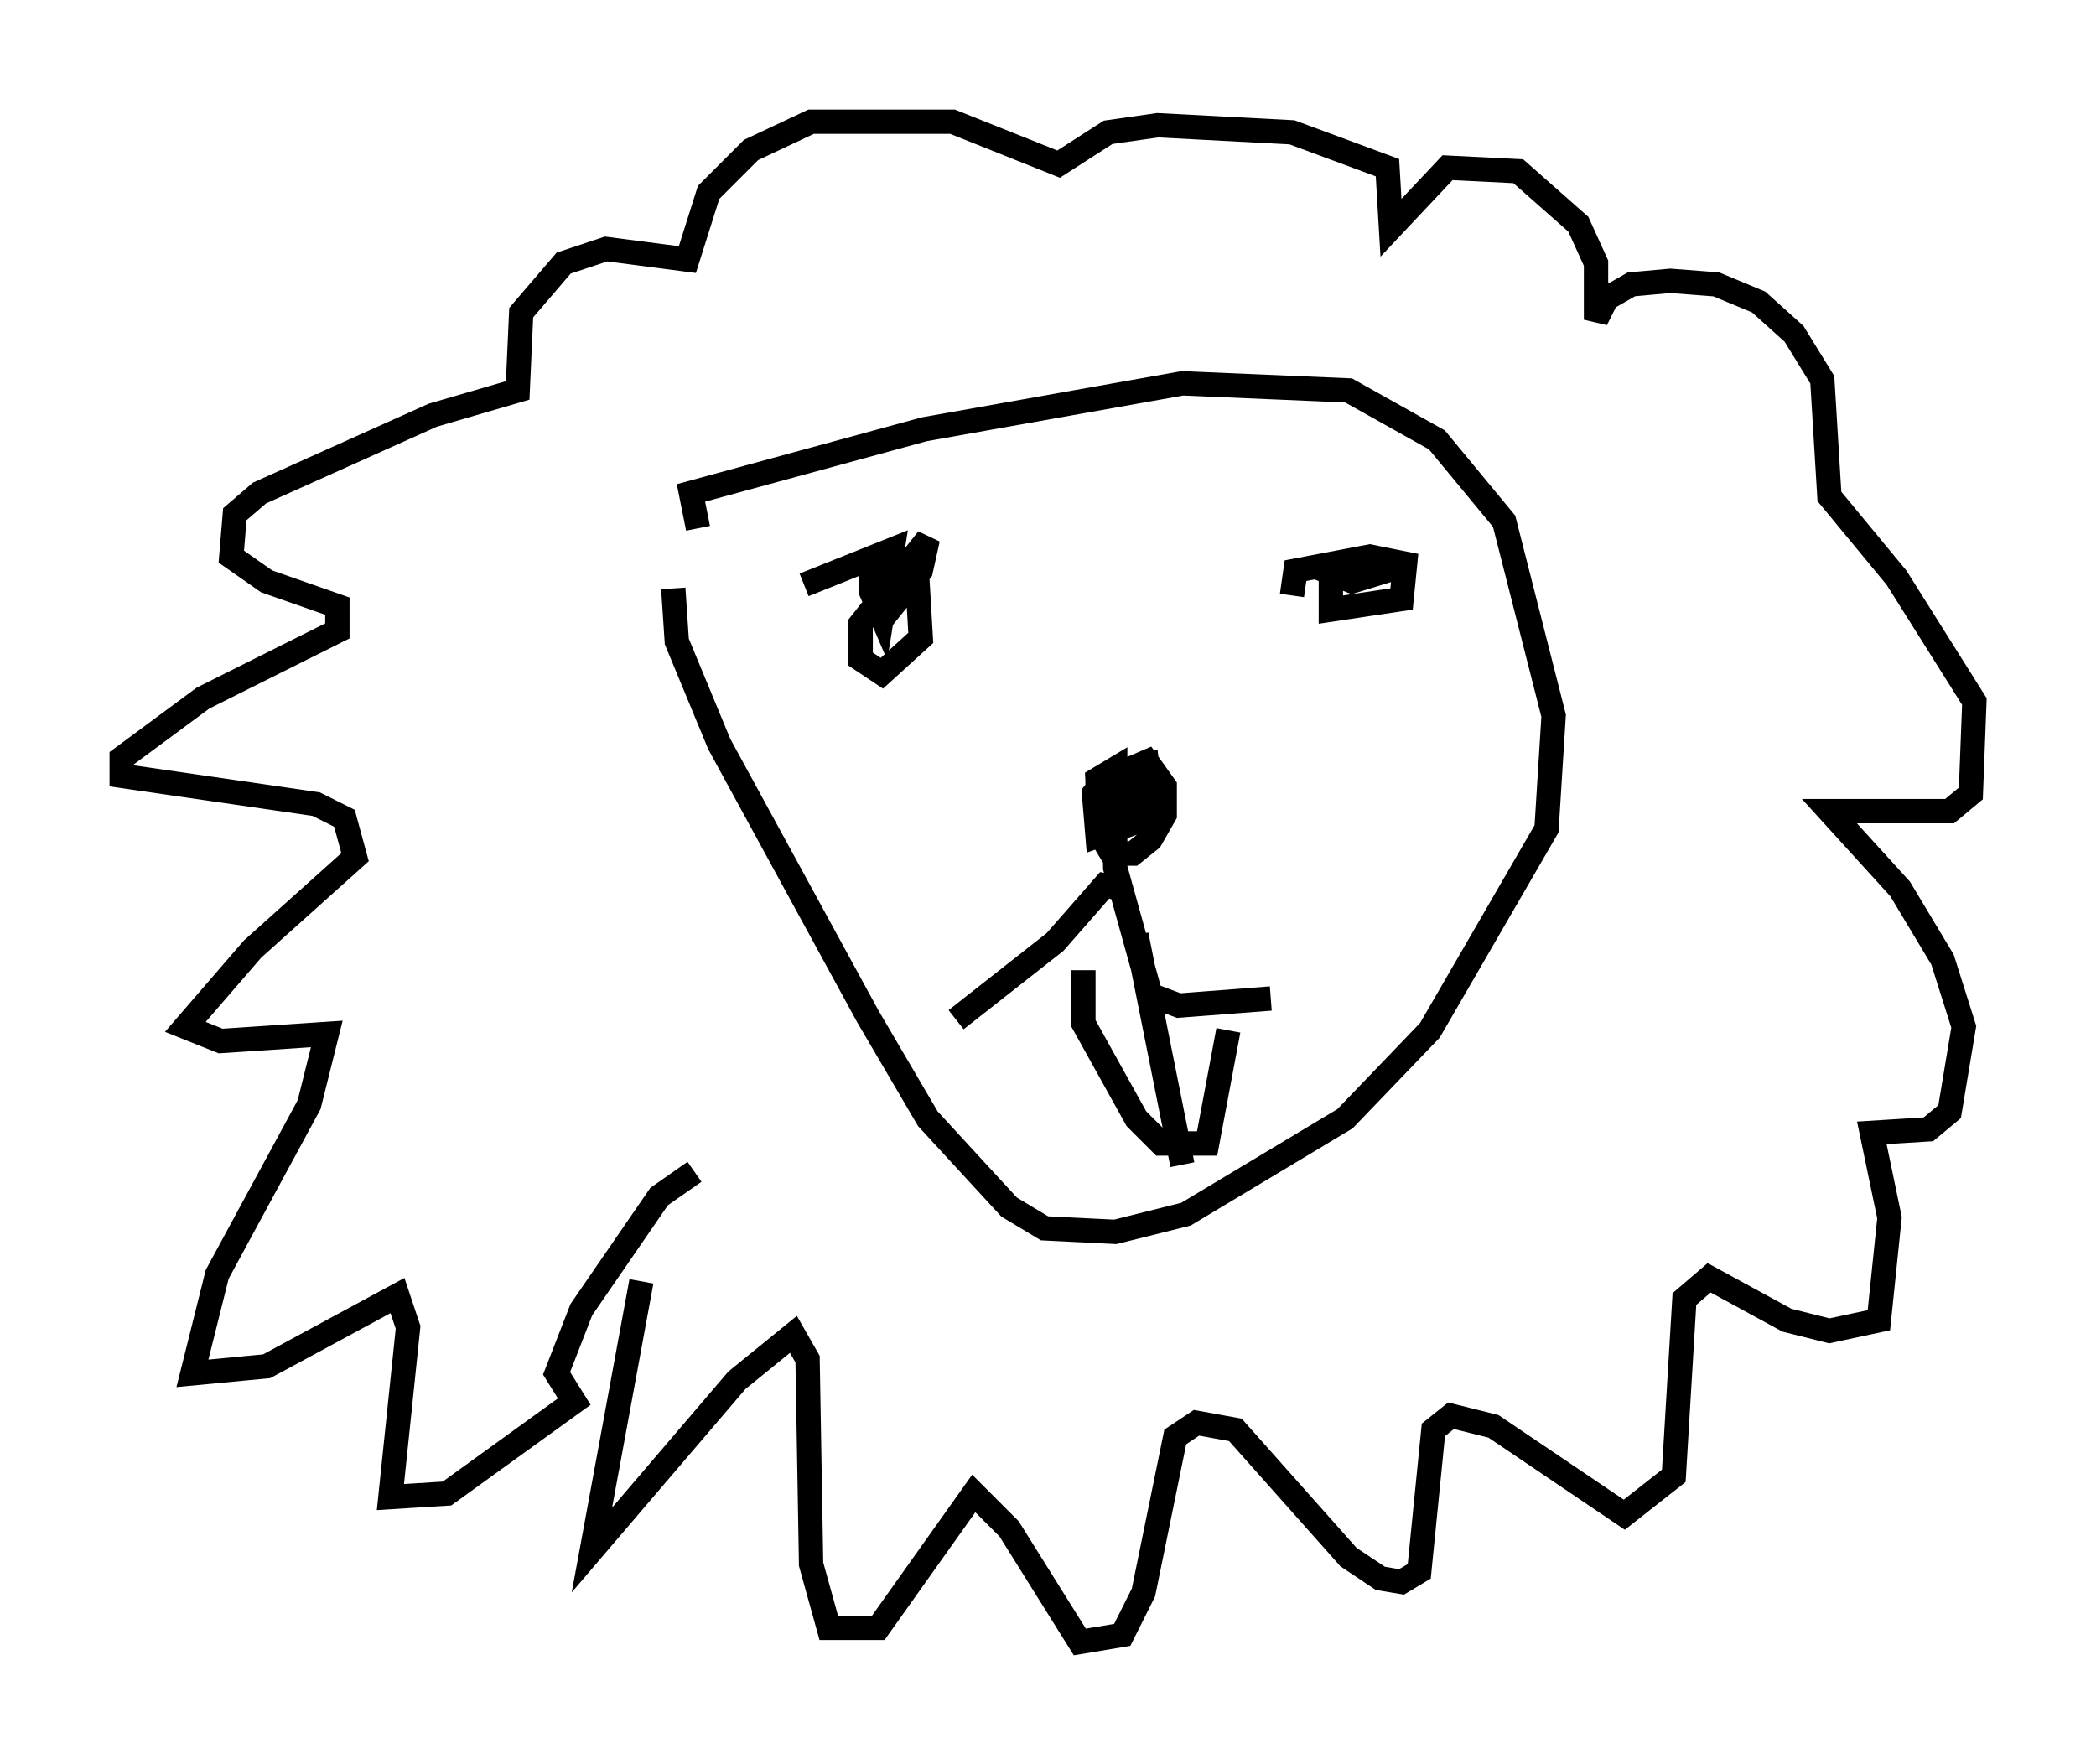 <?xml version="1.0" encoding="utf-8" ?>
<svg baseProfile="full" height="72.458" version="1.1" width="86.112" xmlns="http://www.w3.org/2000/svg" xmlns:ev="http://www.w3.org/2001/xml-events" xmlns:xlink="http://www.w3.org/1999/xlink"><defs /><rect fill="white" height="72.458" width="86.112" x="0" y="0" /><path d="M28.24, 47.413 m-1.888, 5.229 l-2.034, 11.039 5.955, -6.972 l2.324, -1.888 0.581, 1.017 l0.145, 8.425 0.726, 2.615 l2.034, 0.0 3.922, -5.52 l1.453, 1.453 2.905, 4.648 l1.743, -0.291 0.872, -1.743 l1.307, -6.391 0.872, -0.581 l1.598, 0.291 4.648, 5.229 l1.307, 0.872 0.872, 0.145 l0.726, -0.436 0.581, -5.81 l0.726, -0.581 1.743, 0.436 l5.374, 3.631 2.034, -1.598 l0.436, -7.263 1.017, -0.872 l3.196, 1.743 1.743, 0.436 l2.034, -0.436 0.436, -4.212 l-0.726, -3.486 2.324, -0.145 l0.872, -0.726 0.581, -3.486 l-0.872, -2.76 -1.743, -2.905 l-2.905, -3.196 4.939, 0.0 l0.872, -0.726 0.145, -3.777 l-3.196, -5.084 -2.76, -3.341 l-0.291, -4.793 -1.162, -1.888 l-1.453, -1.307 -1.743, -0.726 l-1.888, -0.145 -1.598, 0.145 l-1.017, 0.581 -0.436, 0.872 l0.0, -2.324 -0.726, -1.598 l-2.469, -2.179 -2.905, -0.145 l-2.324, 2.469 -0.145, -2.469 l-3.922, -1.453 -5.52, -0.291 l-2.034, 0.291 -2.034, 1.307 l-4.358, -1.743 -5.81, 0.0 l-2.469, 1.162 -1.743, 1.743 l-0.872, 2.76 -3.341, -0.436 l-1.743, 0.581 -1.743, 2.034 l-0.145, 3.196 -3.486, 1.017 l-7.117, 3.196 -1.017, 0.872 l-0.145, 1.743 1.453, 1.017 l2.905, 1.017 0.0, 1.017 l-5.52, 2.76 -3.341, 2.469 l0.0, 0.726 7.989, 1.162 l1.162, 0.581 0.436, 1.598 l-4.212, 3.777 -2.76, 3.196 l1.453, 0.581 4.358, -0.291 l-0.726, 2.905 -3.777, 6.972 l-1.017, 4.067 3.05, -0.291 l5.374, -2.905 0.436, 1.307 l-0.726, 6.972 2.324, -0.145 l5.229, -3.777 -0.726, -1.162 l1.017, -2.615 3.196, -4.648 l1.453, -1.017 m4.503, -24.112 l3.631, -1.453 -0.436, 2.76 l-0.436, -1.017 0.0, -0.872 l0.872, -0.436 1.017, 0.726 l0.145, 2.469 -1.598, 1.453 l-0.872, -0.581 0.0, -1.453 l2.76, -3.486 -0.291, 1.307 l-1.743, 2.179 m16.994, -1.162 l0.145, -1.017 3.05, -0.581 l1.453, 0.291 -0.145, 1.453 l-2.905, 0.436 0.0, -1.307 l2.76, -0.436 -1.888, 0.581 l-0.726, -0.291 0.581, -0.436 m-9.296, 9.151 l0.872, -0.145 0.145, 1.453 l-2.034, 0.726 -0.145, -1.743 l0.581, -0.726 1.598, -0.436 l0.145, 1.307 -1.453, 0.581 l-0.726, -0.436 0.0, -0.726 l2.034, -0.872 0.726, 1.017 l0.0, 1.162 -0.581, 1.017 l-0.726, 0.581 -0.872, 0.0 l-0.436, -0.726 -0.145, -2.324 l0.726, -0.436 0.0, 4.067 l1.453, 5.229 1.162, 0.436 l3.777, -0.291 m-6.101, -4.503 l-0.726, -0.145 -2.034, 2.324 l-4.067, 3.196 m5.229, -2.034 l0.0, 2.179 2.179, 3.922 l1.017, 1.017 1.888, 0.0 l0.872, -4.648 m-3.777, -3.922 l1.888, 9.441 m-19.899, -26.145 l-0.291, -1.453 9.587, -2.615 l10.603, -1.888 6.827, 0.291 l3.631, 2.034 2.76, 3.341 l2.034, 7.989 -0.291, 4.648 l-4.793, 8.279 -3.486, 3.631 l-6.536, 3.922 -2.905, 0.726 l-2.905, -0.145 -1.453, -0.872 l-3.341, -3.631 -2.469, -4.212 l-6.101, -11.184 -1.743, -4.212 l-0.145, -2.179 " fill="none" stroke="black" stroke-width="1" /></svg>